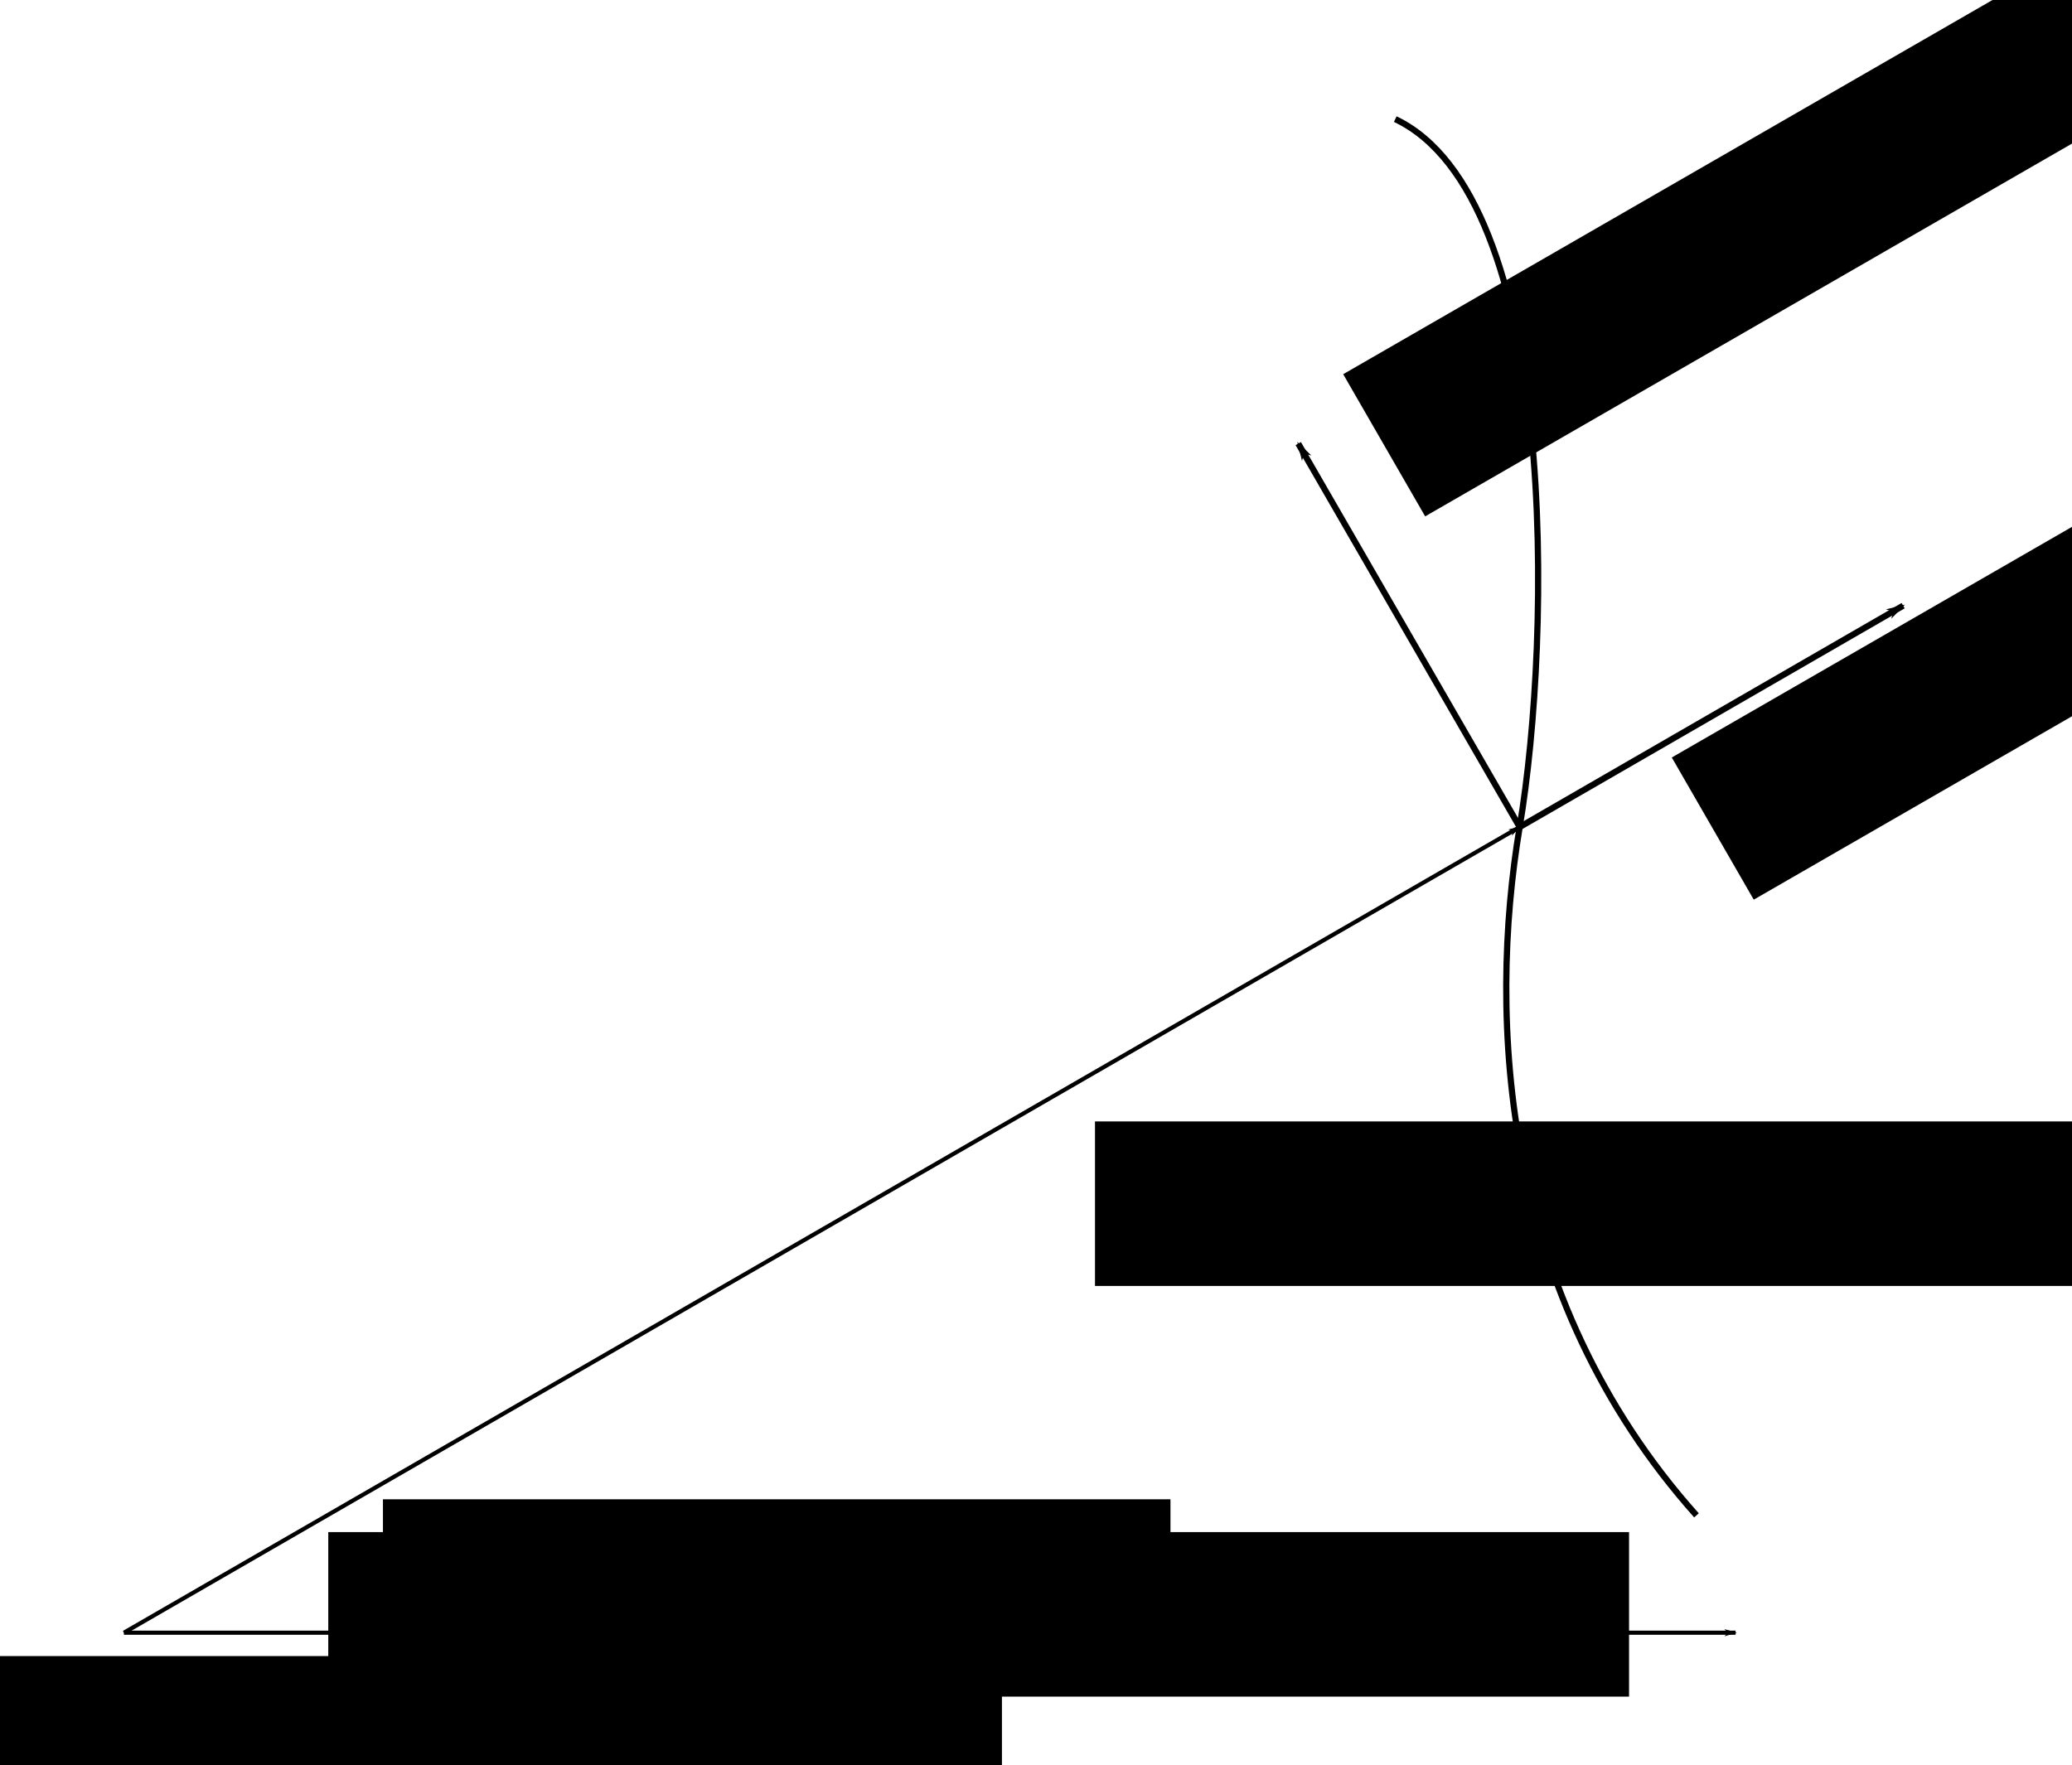<?xml version="1.0" encoding="UTF-8" standalone="no"?>
<!-- Created with Inkscape (http://www.inkscape.org/) -->

<svg
   xmlns:dc="http://purl.org/dc/elements/1.1/"
   xmlns:cc="http://creativecommons.org/ns#"
   xmlns:rdf="http://www.w3.org/1999/02/22-rdf-syntax-ns#"
   xmlns:svg="http://www.w3.org/2000/svg"
   xmlns="http://www.w3.org/2000/svg"
   xmlns:sodipodi="http://sodipodi.sourceforge.net/DTD/sodipodi-0.dtd"
   xmlns:inkscape="http://www.inkscape.org/namespaces/inkscape"
   width="200.204mm"
   height="170.598mm"
   viewBox="0 0 200.204 170.598"
   version="1.1"
   id="svg8"
   inkscape:version="0.92.2 5c3e80d, 2017-08-06"
   sodipodi:docname="PolarCoor.svg">
  <defs
     id="defs2">
    <marker
       inkscape:isstock="true"
       style="overflow:visible"
       id="marker1334"
       refX="0"
       refY="0"
       orient="auto"
       inkscape:stockid="Arrow1Lend">
      <path
         transform="matrix(-0.8,0,0,-0.8,-10,0)"
         style="fill:#000000;fill-opacity:1;fill-rule:evenodd;stroke:#000000;stroke-width:1pt;stroke-opacity:1"
         d="M 0,0 5,-5 -12.5,0 5,5 Z"
         id="path1332"
         inkscape:connector-curvature="0" />
    </marker>
    <marker
       inkscape:stockid="Arrow1Lend"
       orient="auto"
       refY="0"
       refX="0"
       id="marker1286"
       style="overflow:visible"
       inkscape:isstock="true"
       inkscape:collect="always">
      <path
         id="path1284"
         d="M 0,0 5,-5 -12.5,0 5,5 Z"
         style="fill:#000000;fill-opacity:1;fill-rule:evenodd;stroke:#000000;stroke-width:1pt;stroke-opacity:1"
         transform="matrix(-0.8,0,0,-0.8,-10,0)"
         inkscape:connector-curvature="0" />
    </marker>
    <marker
       inkscape:isstock="true"
       style="overflow:visible"
       id="marker1114"
       refX="0"
       refY="0"
       orient="auto"
       inkscape:stockid="Arrow1Lend"
       inkscape:collect="always">
      <path
         transform="matrix(-0.8,0,0,-0.8,-10,0)"
         style="fill:#000000;fill-opacity:1;fill-rule:evenodd;stroke:#000000;stroke-width:1pt;stroke-opacity:1"
         d="M 0,0 5,-5 -12.5,0 5,5 Z"
         id="path1112"
         inkscape:connector-curvature="0" />
    </marker>
    <marker
       inkscape:stockid="Arrow1Lend"
       orient="auto"
       refY="0"
       refX="0"
       id="Arrow1Lend"
       style="overflow:visible"
       inkscape:isstock="true"
       inkscape:collect="always">
      <path
         id="path817"
         d="M 0,0 5,-5 -12.5,0 5,5 Z"
         style="fill:#000000;fill-opacity:1;fill-rule:evenodd;stroke:#000000;stroke-width:1pt;stroke-opacity:1"
         transform="matrix(-0.8,0,0,-0.8,-10,0)"
         inkscape:connector-curvature="0" />
    </marker>
  </defs>
  <sodipodi:namedview
     id="base"
     pagecolor="#ffffff"
     bordercolor="#666666"
     borderopacity="1.0"
     inkscape:pageopacity="0.0"
     inkscape:pageshadow="2"
     inkscape:zoom="0.35"
     inkscape:cx="439.53767"
     inkscape:cy="225.55536"
     inkscape:document-units="mm"
     inkscape:current-layer="layer1"
     showgrid="false"
     inkscape:window-width="1440"
     inkscape:window-height="789"
     inkscape:window-x="0"
     inkscape:window-y="1"
     inkscape:window-maximized="1" />
  <g
     inkscape:label="Layer 1"
     inkscape:groupmode="layer"
     id="layer1"
     transform="translate(-15.241,-68.152)">
    <path
       style="fill:none;stroke:#000000;stroke-width:0.4;stroke-linecap:butt;stroke-linejoin:miter;stroke-miterlimit:4;stroke-dasharray:none;stroke-opacity:1;marker-end:url(#Arrow1Lend)"
       d="M 27.214,225.94 H 182.94"
       id="path812"
       inkscape:connector-curvature="0" />
    <flowRoot
       xml:space="preserve"
       id="flowRoot1096"
       style="font-style:normal;font-weight:normal;font-size:40px;line-height:1.25;font-family:sans-serif;letter-spacing:0px;word-spacing:0px;fill:#000000;fill-opacity:1;stroke:none"
       transform="matrix(0.265,0,0,0.265,3.402,-6.426)"><flowRegion
         id="flowRegion1098"><rect
           id="rect1100"
           width="368.571"
           height="92.857"
           x="41.429"
           y="885.377" /></flowRegion><flowPara
         id="flowPara1102">$O$</flowPara></flowRoot>    <path
       inkscape:connector-curvature="0"
       id="path1110"
       d="M 27.214,225.94 162.077,148.077"
       style="fill:none;stroke:#000000;stroke-width:0.4;stroke-linecap:butt;stroke-linejoin:miter;stroke-miterlimit:4;stroke-dasharray:none;stroke-opacity:1;marker-end:url(#marker1114)" />
    <flowRoot
       xml:space="preserve"
       id="flowRoot1236"
       style="font-style:normal;font-weight:normal;font-size:40px;line-height:1.25;font-family:sans-serif;letter-spacing:0px;word-spacing:0px;fill:#000000;fill-opacity:1;stroke:none"
       transform="scale(0.265)"><flowRegion
         id="flowRegion1238"><rect
           id="rect1240"
           width="287.143"
           height="44.286"
           x="197.143"
           y="803.948" /></flowRegion><flowPara
         id="flowPara1242">$$$$</flowPara></flowRoot>    <flowRoot
       xml:space="preserve"
       id="flowRoot1244"
       style="font-style:normal;font-weight:normal;font-size:40px;line-height:1.25;font-family:sans-serif;letter-spacing:0px;word-spacing:0px;fill:#000000;fill-opacity:1;stroke:none"
       transform="matrix(0.265,0,0,0.265,-10.583,5.821)"><flowRegion
         id="flowRegion1246"><rect
           id="rect1248"
           width="474.286"
           height="60"
           x="217.143"
           y="793.948" /></flowRegion><flowPara
         id="flowPara1250">$\theta$</flowPara></flowRoot>    <flowRoot
       transform="matrix(0.265,0,0,0.265,63.5,-33.867)"
       style="font-style:normal;font-weight:normal;font-size:40px;line-height:1.25;font-family:sans-serif;letter-spacing:0px;word-spacing:0px;fill:#000000;fill-opacity:1;stroke:none"
       id="flowRoot1258"
       xml:space="preserve"><flowRegion
         id="flowRegion1254"><rect
           y="793.948"
           x="217.143"
           height="60"
           width="474.286"
           id="rect1252" /></flowRegion><flowPara
         id="flowPara1256">$\+vr$</flowPara></flowRoot>    <flowRoot
       xml:space="preserve"
       id="flowRoot1266"
       style="font-style:normal;font-weight:normal;font-size:40px;line-height:1.25;font-family:sans-serif;letter-spacing:0px;word-spacing:0px;fill:#000000;fill-opacity:1;stroke:none"
       transform="matrix(0.229,-0.132,0.132,0.229,22.248,-11.794)"><flowRegion
         id="flowRegion1262"><rect
           id="rect1260"
           width="474.286"
           height="60"
           x="217.143"
           y="793.948" /></flowRegion><flowPara
         id="flowPara1264">$\+ve_r$</flowPara></flowRoot>    <flowRoot
       transform="matrix(0.229,-0.132,0.132,0.229,-9.502,-48.836)"
       style="font-style:normal;font-weight:normal;font-size:40px;line-height:1.25;font-family:sans-serif;letter-spacing:0px;word-spacing:0px;fill:#000000;fill-opacity:1;stroke:none"
       id="flowRoot1274"
       xml:space="preserve"><flowRegion
         id="flowRegion1270"><rect
           y="793.948"
           x="217.143"
           height="60"
           width="474.286"
           id="rect1268" /></flowRegion><flowPara
         id="flowPara1272">$\+ve_\theta$</flowPara></flowRoot>    <path
       style="fill:none;stroke:#000000;stroke-width:0.6;stroke-linecap:butt;stroke-linejoin:miter;stroke-miterlimit:4;stroke-dasharray:none;stroke-opacity:1;marker-end:url(#marker1286)"
       d="m 162.077,148.077 37.054,-21.393"
       id="path1276"
       inkscape:connector-curvature="0" />
    <path
       inkscape:connector-curvature="0"
       id="path1330"
       d="m 162.077,148.077 -21.393,-37.054"
       style="fill:none;stroke:#000000;stroke-width:0.6;stroke-linecap:butt;stroke-linejoin:miter;stroke-miterlimit:4;stroke-dasharray:none;stroke-opacity:1;marker-end:url(#marker1334)" />
    <path
       style="fill:none;stroke:#000000;stroke-width:0.6;stroke-linecap:butt;stroke-linejoin:miter;stroke-miterlimit:4;stroke-dasharray:none;stroke-opacity:1"
       d="m 179.161,214.601 c -18.899,-21.167 -20.182,-48.003 -17.084,-66.524 3.098,-18.521 3.854,-60.854 -12.021,-68.414"
       id="path1738"
       inkscape:connector-curvature="0" />
  </g>
</svg>
